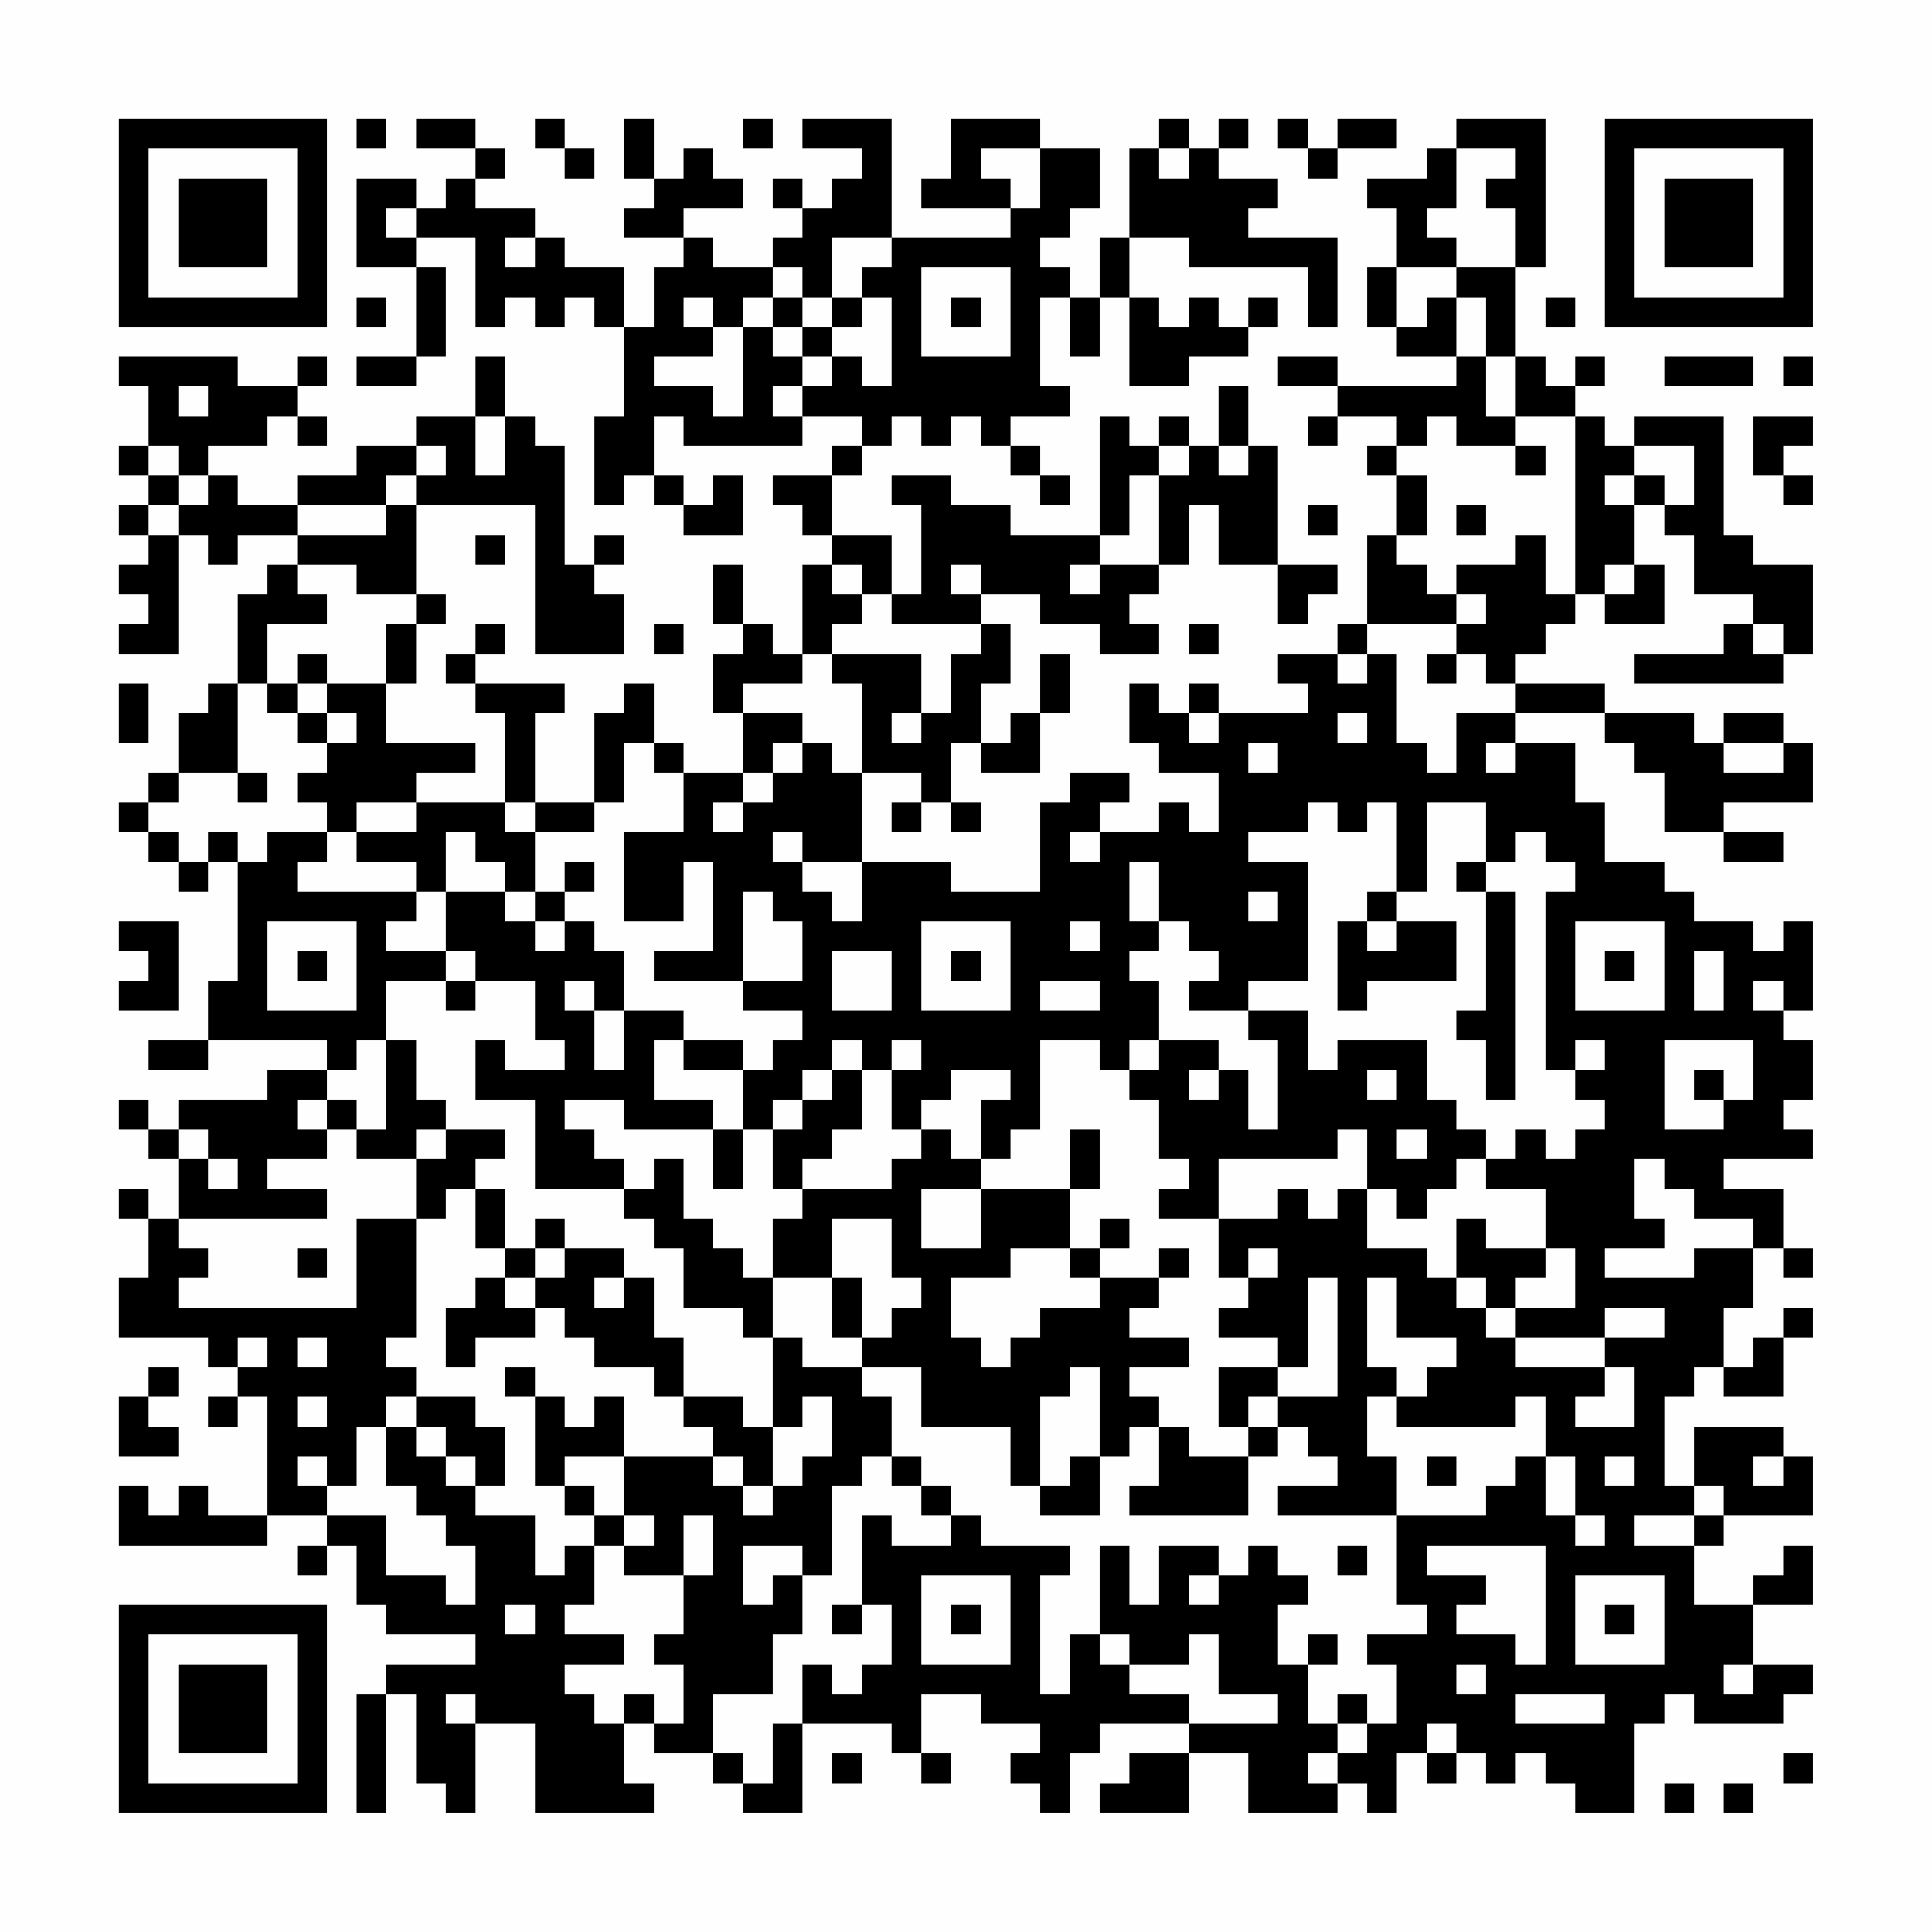 <?xml version="1.0" encoding="UTF-8"?>
<svg xmlns="http://www.w3.org/2000/svg" version="1.1" width="300" height="300" viewBox="0 0 300 300"><rect x="0" y="0" width="300" height="300" fill="#fefefe"/><g transform="scale(4.615)"><g transform="translate(4,4)"><path fill-rule="evenodd" d="M8 0L8 1L9 1L9 0ZM10 0L10 1L12 1L12 2L11 2L11 3L10 3L10 2L8 2L8 5L10 5L10 8L8 8L8 9L10 9L10 8L11 8L11 5L10 5L10 4L12 4L12 7L13 7L13 6L14 6L14 7L15 7L15 6L16 6L16 7L17 7L17 10L16 10L16 13L17 13L17 12L18 12L18 13L19 13L19 14L21 14L21 12L20 12L20 13L19 13L19 12L18 12L18 10L19 10L19 11L23 11L23 10L25 10L25 11L24 11L24 12L22 12L22 13L23 13L23 14L24 14L24 15L23 15L23 18L22 18L22 17L21 17L21 15L20 15L20 17L21 17L21 18L20 18L20 20L21 20L21 22L19 22L19 21L18 21L18 19L17 19L17 20L16 20L16 23L14 23L14 20L15 20L15 19L12 19L12 18L13 18L13 17L12 17L12 18L11 18L11 19L12 19L12 20L13 20L13 23L10 23L10 22L12 22L12 21L9 21L9 19L10 19L10 17L11 17L11 16L10 16L10 13L14 13L14 18L17 18L17 16L16 16L16 15L17 15L17 14L16 14L16 15L15 15L15 11L14 11L14 10L13 10L13 8L12 8L12 10L10 10L10 11L8 11L8 12L6 12L6 13L4 13L4 12L3 12L3 11L5 11L5 10L6 10L6 11L7 11L7 10L6 10L6 9L7 9L7 8L6 8L6 9L4 9L4 8L0 8L0 9L1 9L1 11L0 11L0 12L1 12L1 13L0 13L0 14L1 14L1 15L0 15L0 16L1 16L1 17L0 17L0 18L2 18L2 14L3 14L3 15L4 15L4 14L6 14L6 15L5 15L5 16L4 16L4 19L3 19L3 20L2 20L2 22L1 22L1 23L0 23L0 24L1 24L1 25L2 25L2 26L3 26L3 25L4 25L4 29L3 29L3 31L1 31L1 32L3 32L3 31L7 31L7 32L5 32L5 33L2 33L2 34L1 34L1 33L0 33L0 34L1 34L1 35L2 35L2 37L1 37L1 36L0 36L0 37L1 37L1 39L0 39L0 41L3 41L3 42L4 42L4 43L3 43L3 44L4 44L4 43L5 43L5 47L3 47L3 46L2 46L2 47L1 47L1 46L0 46L0 48L5 48L5 47L7 47L7 48L6 48L6 49L7 49L7 48L8 48L8 50L9 50L9 51L12 51L12 52L9 52L9 53L8 53L8 57L9 57L9 53L10 53L10 56L11 56L11 57L12 57L12 54L14 54L14 57L18 57L18 56L17 56L17 54L18 54L18 55L20 55L20 56L21 56L21 57L23 57L23 54L26 54L26 55L27 55L27 56L28 56L28 55L27 55L27 53L29 53L29 54L31 54L31 55L30 55L30 56L31 56L31 57L32 57L32 55L33 55L33 54L36 54L36 55L34 55L34 56L33 56L33 57L36 57L36 55L38 55L38 57L41 57L41 56L42 56L42 57L43 57L43 55L44 55L44 56L45 56L45 55L46 55L46 56L47 56L47 55L48 55L48 56L49 56L49 57L51 57L51 54L52 54L52 53L53 53L53 54L56 54L56 53L57 53L57 52L55 52L55 50L57 50L57 48L56 48L56 49L55 49L55 50L53 50L53 48L54 48L54 47L57 47L57 45L56 45L56 44L53 44L53 46L52 46L52 43L53 43L53 42L54 42L54 43L56 43L56 41L57 41L57 40L56 40L56 41L55 41L55 42L54 42L54 40L55 40L55 38L56 38L56 39L57 39L57 38L56 38L56 36L54 36L54 35L57 35L57 34L56 34L56 33L57 33L57 31L56 31L56 30L57 30L57 27L56 27L56 28L55 28L55 27L53 27L53 26L52 26L52 25L50 25L50 23L49 23L49 21L47 21L47 20L50 20L50 21L51 21L51 22L52 22L52 24L54 24L54 25L56 25L56 24L54 24L54 23L57 23L57 21L56 21L56 20L54 20L54 21L53 21L53 20L50 20L50 19L47 19L47 18L48 18L48 17L49 17L49 16L50 16L50 17L52 17L52 15L51 15L51 13L52 13L52 14L53 14L53 16L55 16L55 17L54 17L54 18L51 18L51 19L56 19L56 18L57 18L57 15L55 15L55 14L54 14L54 10L51 10L51 11L50 11L50 10L49 10L49 9L50 9L50 8L49 8L49 9L48 9L48 8L47 8L47 5L48 5L48 0L45 0L45 1L44 1L44 2L42 2L42 3L43 3L43 5L42 5L42 7L43 7L43 8L45 8L45 9L41 9L41 8L39 8L39 9L41 9L41 10L40 10L40 11L41 11L41 10L43 10L43 11L42 11L42 12L43 12L43 14L42 14L42 17L41 17L41 18L39 18L39 19L40 19L40 20L37 20L37 19L36 19L36 20L35 20L35 19L34 19L34 21L35 21L35 22L37 22L37 24L36 24L36 23L35 23L35 24L33 24L33 23L34 23L34 22L32 22L32 23L31 23L31 26L28 26L28 25L25 25L25 22L27 22L27 23L26 23L26 24L27 24L27 23L28 23L28 24L29 24L29 23L28 23L28 21L29 21L29 22L31 22L31 20L32 20L32 18L31 18L31 20L30 20L30 21L29 21L29 19L30 19L30 17L29 17L29 16L31 16L31 17L33 17L33 18L35 18L35 17L34 17L34 16L35 16L35 15L36 15L36 13L37 13L37 15L39 15L39 17L40 17L40 16L41 16L41 15L39 15L39 11L38 11L38 9L37 9L37 11L36 11L36 10L35 10L35 11L34 11L34 10L33 10L33 14L30 14L30 13L28 13L28 12L26 12L26 13L27 13L27 16L26 16L26 14L24 14L24 12L25 12L25 11L26 11L26 10L27 10L27 11L28 11L28 10L29 10L29 11L30 11L30 12L31 12L31 13L32 13L32 12L31 12L31 11L30 11L30 10L32 10L32 9L31 9L31 6L32 6L32 8L33 8L33 6L34 6L34 9L36 9L36 8L38 8L38 7L39 7L39 6L38 6L38 7L37 7L37 6L36 6L36 7L35 7L35 6L34 6L34 4L36 4L36 5L40 5L40 7L41 7L41 4L38 4L38 3L39 3L39 2L37 2L37 1L38 1L38 0L37 0L37 1L36 1L36 0L35 0L35 1L34 1L34 4L33 4L33 6L32 6L32 5L31 5L31 4L32 4L32 3L33 3L33 1L31 1L31 0L28 0L28 2L27 2L27 3L30 3L30 4L26 4L26 0L23 0L23 1L25 1L25 2L24 2L24 3L23 3L23 2L22 2L22 3L23 3L23 4L22 4L22 5L20 5L20 4L19 4L19 3L21 3L21 2L20 2L20 1L19 1L19 2L18 2L18 0L17 0L17 2L18 2L18 3L17 3L17 4L19 4L19 5L18 5L18 7L17 7L17 5L15 5L15 4L14 4L14 3L12 3L12 2L13 2L13 1L12 1L12 0ZM14 0L14 1L15 1L15 2L16 2L16 1L15 1L15 0ZM21 0L21 1L22 1L22 0ZM39 0L39 1L40 1L40 2L41 2L41 1L43 1L43 0L41 0L41 1L40 1L40 0ZM29 1L29 2L30 2L30 3L31 3L31 1ZM35 1L35 2L36 2L36 1ZM45 1L45 3L44 3L44 4L45 4L45 5L43 5L43 7L44 7L44 6L45 6L45 8L46 8L46 10L47 10L47 11L45 11L45 10L44 10L44 11L43 11L43 12L44 12L44 14L43 14L43 15L44 15L44 16L45 16L45 17L42 17L42 18L41 18L41 19L42 19L42 18L43 18L43 21L44 21L44 22L45 22L45 20L47 20L47 19L46 19L46 18L45 18L45 17L46 17L46 16L45 16L45 15L47 15L47 14L48 14L48 16L49 16L49 10L47 10L47 8L46 8L46 6L45 6L45 5L47 5L47 3L46 3L46 2L47 2L47 1ZM9 3L9 4L10 4L10 3ZM13 4L13 5L14 5L14 4ZM24 4L24 6L23 6L23 5L22 5L22 6L21 6L21 7L20 7L20 6L19 6L19 7L20 7L20 8L18 8L18 9L20 9L20 10L21 10L21 7L22 7L22 8L23 8L23 9L22 9L22 10L23 10L23 9L24 9L24 8L25 8L25 9L26 9L26 6L25 6L25 5L26 5L26 4ZM27 5L27 8L30 8L30 5ZM8 6L8 7L9 7L9 6ZM22 6L22 7L23 7L23 8L24 8L24 7L25 7L25 6L24 6L24 7L23 7L23 6ZM28 6L28 7L29 7L29 6ZM48 6L48 7L49 7L49 6ZM52 8L52 9L55 9L55 8ZM56 8L56 9L57 9L57 8ZM2 9L2 10L3 10L3 9ZM12 10L12 12L13 12L13 10ZM55 10L55 12L56 12L56 13L57 13L57 12L56 12L56 11L57 11L57 10ZM1 11L1 12L2 12L2 13L1 13L1 14L2 14L2 13L3 13L3 12L2 12L2 11ZM10 11L10 12L9 12L9 13L6 13L6 14L9 14L9 13L10 13L10 12L11 12L11 11ZM35 11L35 12L34 12L34 14L33 14L33 15L32 15L32 16L33 16L33 15L35 15L35 12L36 12L36 11ZM37 11L37 12L38 12L38 11ZM47 11L47 12L48 12L48 11ZM51 11L51 12L50 12L50 13L51 13L51 12L52 12L52 13L53 13L53 11ZM40 13L40 14L41 14L41 13ZM45 13L45 14L46 14L46 13ZM12 14L12 15L13 15L13 14ZM6 15L6 16L7 16L7 17L5 17L5 19L4 19L4 22L2 22L2 23L1 23L1 24L2 24L2 25L3 25L3 24L4 24L4 25L5 25L5 24L7 24L7 25L6 25L6 26L10 26L10 27L9 27L9 28L11 28L11 29L9 29L9 31L8 31L8 32L7 32L7 33L6 33L6 34L7 34L7 35L5 35L5 36L7 36L7 37L2 37L2 38L3 38L3 39L2 39L2 40L8 40L8 37L10 37L10 41L9 41L9 42L10 42L10 43L9 43L9 44L8 44L8 46L7 46L7 45L6 45L6 46L7 46L7 47L9 47L9 49L11 49L11 50L12 50L12 48L11 48L11 47L10 47L10 46L9 46L9 44L10 44L10 45L11 45L11 46L12 46L12 47L14 47L14 49L15 49L15 48L16 48L16 50L15 50L15 51L17 51L17 52L15 52L15 53L16 53L16 54L17 54L17 53L18 53L18 54L19 54L19 52L18 52L18 51L19 51L19 49L20 49L20 47L19 47L19 49L17 49L17 48L18 48L18 47L17 47L17 45L20 45L20 46L21 46L21 47L22 47L22 46L23 46L23 45L24 45L24 43L23 43L23 44L22 44L22 41L23 41L23 42L25 42L25 43L26 43L26 45L25 45L25 46L24 46L24 49L23 49L23 48L21 48L21 50L22 50L22 49L23 49L23 51L22 51L22 53L20 53L20 55L21 55L21 56L22 56L22 54L23 54L23 52L24 52L24 53L25 53L25 52L26 52L26 50L25 50L25 47L26 47L26 48L28 48L28 47L29 47L29 48L32 48L32 49L31 49L31 53L32 53L32 51L33 51L33 52L34 52L34 53L36 53L36 54L39 54L39 53L37 53L37 51L36 51L36 52L34 52L34 51L33 51L33 48L34 48L34 50L35 50L35 48L37 48L37 49L36 49L36 50L37 50L37 49L38 49L38 48L39 48L39 49L40 49L40 50L39 50L39 52L40 52L40 54L41 54L41 55L40 55L40 56L41 56L41 55L42 55L42 54L43 54L43 52L42 52L42 51L44 51L44 50L43 50L43 47L46 47L46 46L47 46L47 45L48 45L48 47L49 47L49 48L50 48L50 47L49 47L49 45L48 45L48 43L47 43L47 44L43 44L43 43L44 43L44 42L45 42L45 41L43 41L43 39L42 39L42 42L43 42L43 43L42 43L42 45L43 45L43 47L39 47L39 46L41 46L41 45L40 45L40 44L39 44L39 43L41 43L41 39L40 39L40 42L39 42L39 41L37 41L37 40L38 40L38 39L39 39L39 38L38 38L38 39L37 39L37 37L39 37L39 36L40 36L40 37L41 37L41 36L42 36L42 38L44 38L44 39L45 39L45 40L46 40L46 41L47 41L47 42L50 42L50 43L49 43L49 44L51 44L51 42L50 42L50 41L52 41L52 40L50 40L50 41L47 41L47 40L49 40L49 38L48 38L48 36L46 36L46 35L47 35L47 34L48 34L48 35L49 35L49 34L50 34L50 33L49 33L49 32L50 32L50 31L49 31L49 32L48 32L48 26L49 26L49 25L48 25L48 24L47 24L47 25L46 25L46 23L44 23L44 26L43 26L43 23L42 23L42 24L41 24L41 23L40 23L40 24L38 24L38 25L40 25L40 29L38 29L38 30L36 30L36 29L37 29L37 28L36 28L36 27L35 27L35 25L34 25L34 27L35 27L35 28L34 28L34 29L35 29L35 31L34 31L34 32L33 32L33 31L31 31L31 34L30 34L30 35L29 35L29 33L30 33L30 32L28 32L28 33L27 33L27 34L26 34L26 32L27 32L27 31L26 31L26 32L25 32L25 31L24 31L24 32L23 32L23 33L22 33L22 34L21 34L21 32L22 32L22 31L23 31L23 30L21 30L21 29L23 29L23 27L22 27L22 26L21 26L21 29L18 29L18 28L20 28L20 25L19 25L19 27L17 27L17 24L19 24L19 22L18 22L18 21L17 21L17 23L16 23L16 24L14 24L14 23L13 23L13 24L14 24L14 26L13 26L13 25L12 25L12 24L11 24L11 26L10 26L10 25L8 25L8 24L10 24L10 23L8 23L8 24L7 24L7 23L6 23L6 22L7 22L7 21L8 21L8 20L7 20L7 19L9 19L9 17L10 17L10 16L8 16L8 15ZM24 15L24 16L25 16L25 17L24 17L24 18L23 18L23 19L21 19L21 20L23 20L23 21L22 21L22 22L21 22L21 23L20 23L20 24L21 24L21 23L22 23L22 22L23 22L23 21L24 21L24 22L25 22L25 19L24 19L24 18L27 18L27 20L26 20L26 21L27 21L27 20L28 20L28 18L29 18L29 17L26 17L26 16L25 16L25 15ZM28 15L28 16L29 16L29 15ZM50 15L50 16L51 16L51 15ZM18 17L18 18L19 18L19 17ZM36 17L36 18L37 18L37 17ZM55 17L55 18L56 18L56 17ZM6 18L6 19L5 19L5 20L6 20L6 21L7 21L7 20L6 20L6 19L7 19L7 18ZM44 18L44 19L45 19L45 18ZM0 19L0 21L1 21L1 19ZM36 20L36 21L37 21L37 20ZM41 20L41 21L42 21L42 20ZM38 21L38 22L39 22L39 21ZM46 21L46 22L47 22L47 21ZM54 21L54 22L56 22L56 21ZM4 22L4 23L5 23L5 22ZM22 24L22 25L23 25L23 26L24 26L24 27L25 27L25 25L23 25L23 24ZM32 24L32 25L33 25L33 24ZM15 25L15 26L14 26L14 27L13 27L13 26L11 26L11 28L12 28L12 29L11 29L11 30L12 30L12 29L14 29L14 31L15 31L15 32L13 32L13 31L12 31L12 33L14 33L14 36L17 36L17 37L18 37L18 38L19 38L19 40L21 40L21 41L22 41L22 39L24 39L24 41L25 41L25 42L27 42L27 44L30 44L30 46L31 46L31 47L33 47L33 45L34 45L34 44L35 44L35 46L34 46L34 47L38 47L38 45L39 45L39 44L38 44L38 43L39 43L39 42L37 42L37 44L38 44L38 45L36 45L36 44L35 44L35 43L34 43L34 42L36 42L36 41L34 41L34 40L35 40L35 39L36 39L36 38L35 38L35 39L33 39L33 38L34 38L34 37L33 37L33 38L32 38L32 36L33 36L33 34L32 34L32 36L29 36L29 35L28 35L28 34L27 34L27 35L26 35L26 36L23 36L23 35L24 35L24 34L25 34L25 32L24 32L24 33L23 33L23 34L22 34L22 36L23 36L23 37L22 37L22 39L21 39L21 38L20 38L20 37L19 37L19 35L18 35L18 36L17 36L17 35L16 35L16 34L15 34L15 33L17 33L17 34L20 34L20 36L21 36L21 34L20 34L20 33L18 33L18 31L19 31L19 32L21 32L21 31L19 31L19 30L17 30L17 28L16 28L16 27L15 27L15 26L16 26L16 25ZM45 25L45 26L46 26L46 30L45 30L45 31L46 31L46 33L47 33L47 26L46 26L46 25ZM38 26L38 27L39 27L39 26ZM42 26L42 27L41 27L41 30L42 30L42 29L45 29L45 27L43 27L43 26ZM0 27L0 28L1 28L1 29L0 29L0 30L2 30L2 27ZM5 27L5 30L8 30L8 27ZM14 27L14 28L15 28L15 27ZM27 27L27 30L30 30L30 27ZM32 27L32 28L33 28L33 27ZM42 27L42 28L43 28L43 27ZM49 27L49 30L52 30L52 27ZM6 28L6 29L7 29L7 28ZM24 28L24 30L26 30L26 28ZM28 28L28 29L29 29L29 28ZM50 28L50 29L51 29L51 28ZM53 28L53 30L54 30L54 28ZM15 29L15 30L16 30L16 32L17 32L17 30L16 30L16 29ZM31 29L31 30L33 30L33 29ZM55 29L55 30L56 30L56 29ZM38 30L38 31L39 31L39 34L38 34L38 32L37 32L37 31L35 31L35 32L34 32L34 33L35 33L35 35L36 35L36 36L35 36L35 37L37 37L37 35L41 35L41 34L42 34L42 36L43 36L43 37L44 37L44 36L45 36L45 35L46 35L46 34L45 34L45 33L44 33L44 31L41 31L41 32L40 32L40 30ZM9 31L9 34L8 34L8 33L7 33L7 34L8 34L8 35L10 35L10 37L11 37L11 36L12 36L12 38L13 38L13 39L12 39L12 40L11 40L11 42L12 42L12 41L14 41L14 40L15 40L15 41L16 41L16 42L18 42L18 43L19 43L19 44L20 44L20 45L21 45L21 46L22 46L22 44L21 44L21 43L19 43L19 41L18 41L18 39L17 39L17 38L15 38L15 37L14 37L14 38L13 38L13 36L12 36L12 35L13 35L13 34L11 34L11 33L10 33L10 31ZM52 31L52 34L54 34L54 33L55 33L55 31ZM36 32L36 33L37 33L37 32ZM42 32L42 33L43 33L43 32ZM53 32L53 33L54 33L54 32ZM2 34L2 35L3 35L3 36L4 36L4 35L3 35L3 34ZM10 34L10 35L11 35L11 34ZM43 34L43 35L44 35L44 34ZM51 35L51 37L52 37L52 38L50 38L50 39L53 39L53 38L55 38L55 37L53 37L53 36L52 36L52 35ZM27 36L27 38L29 38L29 36ZM24 37L24 39L25 39L25 41L26 41L26 40L27 40L27 39L26 39L26 37ZM45 37L45 39L46 39L46 40L47 40L47 39L48 39L48 38L46 38L46 37ZM6 38L6 39L7 39L7 38ZM14 38L14 39L13 39L13 40L14 40L14 39L15 39L15 38ZM30 38L30 39L28 39L28 41L29 41L29 42L30 42L30 41L31 41L31 40L33 40L33 39L32 39L32 38ZM16 39L16 40L17 40L17 39ZM4 41L4 42L5 42L5 41ZM6 41L6 42L7 42L7 41ZM1 42L1 43L0 43L0 45L2 45L2 44L1 44L1 43L2 43L2 42ZM13 42L13 43L14 43L14 46L15 46L15 47L16 47L16 48L17 48L17 47L16 47L16 46L15 46L15 45L17 45L17 43L16 43L16 44L15 44L15 43L14 43L14 42ZM32 42L32 43L31 43L31 46L32 46L32 45L33 45L33 42ZM6 43L6 44L7 44L7 43ZM10 43L10 44L11 44L11 45L12 45L12 46L13 46L13 44L12 44L12 43ZM26 45L26 46L27 46L27 47L28 47L28 46L27 46L27 45ZM44 45L44 46L45 46L45 45ZM50 45L50 46L51 46L51 45ZM55 45L55 46L56 46L56 45ZM53 46L53 47L51 47L51 48L53 48L53 47L54 47L54 46ZM41 48L41 49L42 49L42 48ZM44 48L44 49L46 49L46 50L45 50L45 51L47 51L47 52L48 52L48 48ZM27 49L27 52L30 52L30 49ZM49 49L49 52L52 52L52 49ZM13 50L13 51L14 51L14 50ZM24 50L24 51L25 51L25 50ZM28 50L28 51L29 51L29 50ZM50 50L50 51L51 51L51 50ZM40 51L40 52L41 52L41 51ZM45 52L45 53L46 53L46 52ZM54 52L54 53L55 53L55 52ZM11 53L11 54L12 54L12 53ZM41 53L41 54L42 54L42 53ZM47 53L47 54L50 54L50 53ZM44 54L44 55L45 55L45 54ZM24 55L24 56L25 56L25 55ZM56 55L56 56L57 56L57 55ZM52 56L52 57L53 57L53 56ZM54 56L54 57L55 57L55 56ZM0 0L0 7L7 7L7 0ZM1 1L1 6L6 6L6 1ZM2 2L2 5L5 5L5 2ZM50 0L50 7L57 7L57 0ZM51 1L51 6L56 6L56 1ZM52 2L52 5L55 5L55 2ZM0 50L0 57L7 57L7 50ZM1 51L1 56L6 56L6 51ZM2 52L2 55L5 55L5 52Z" fill="#000000"/></g></g></svg>
